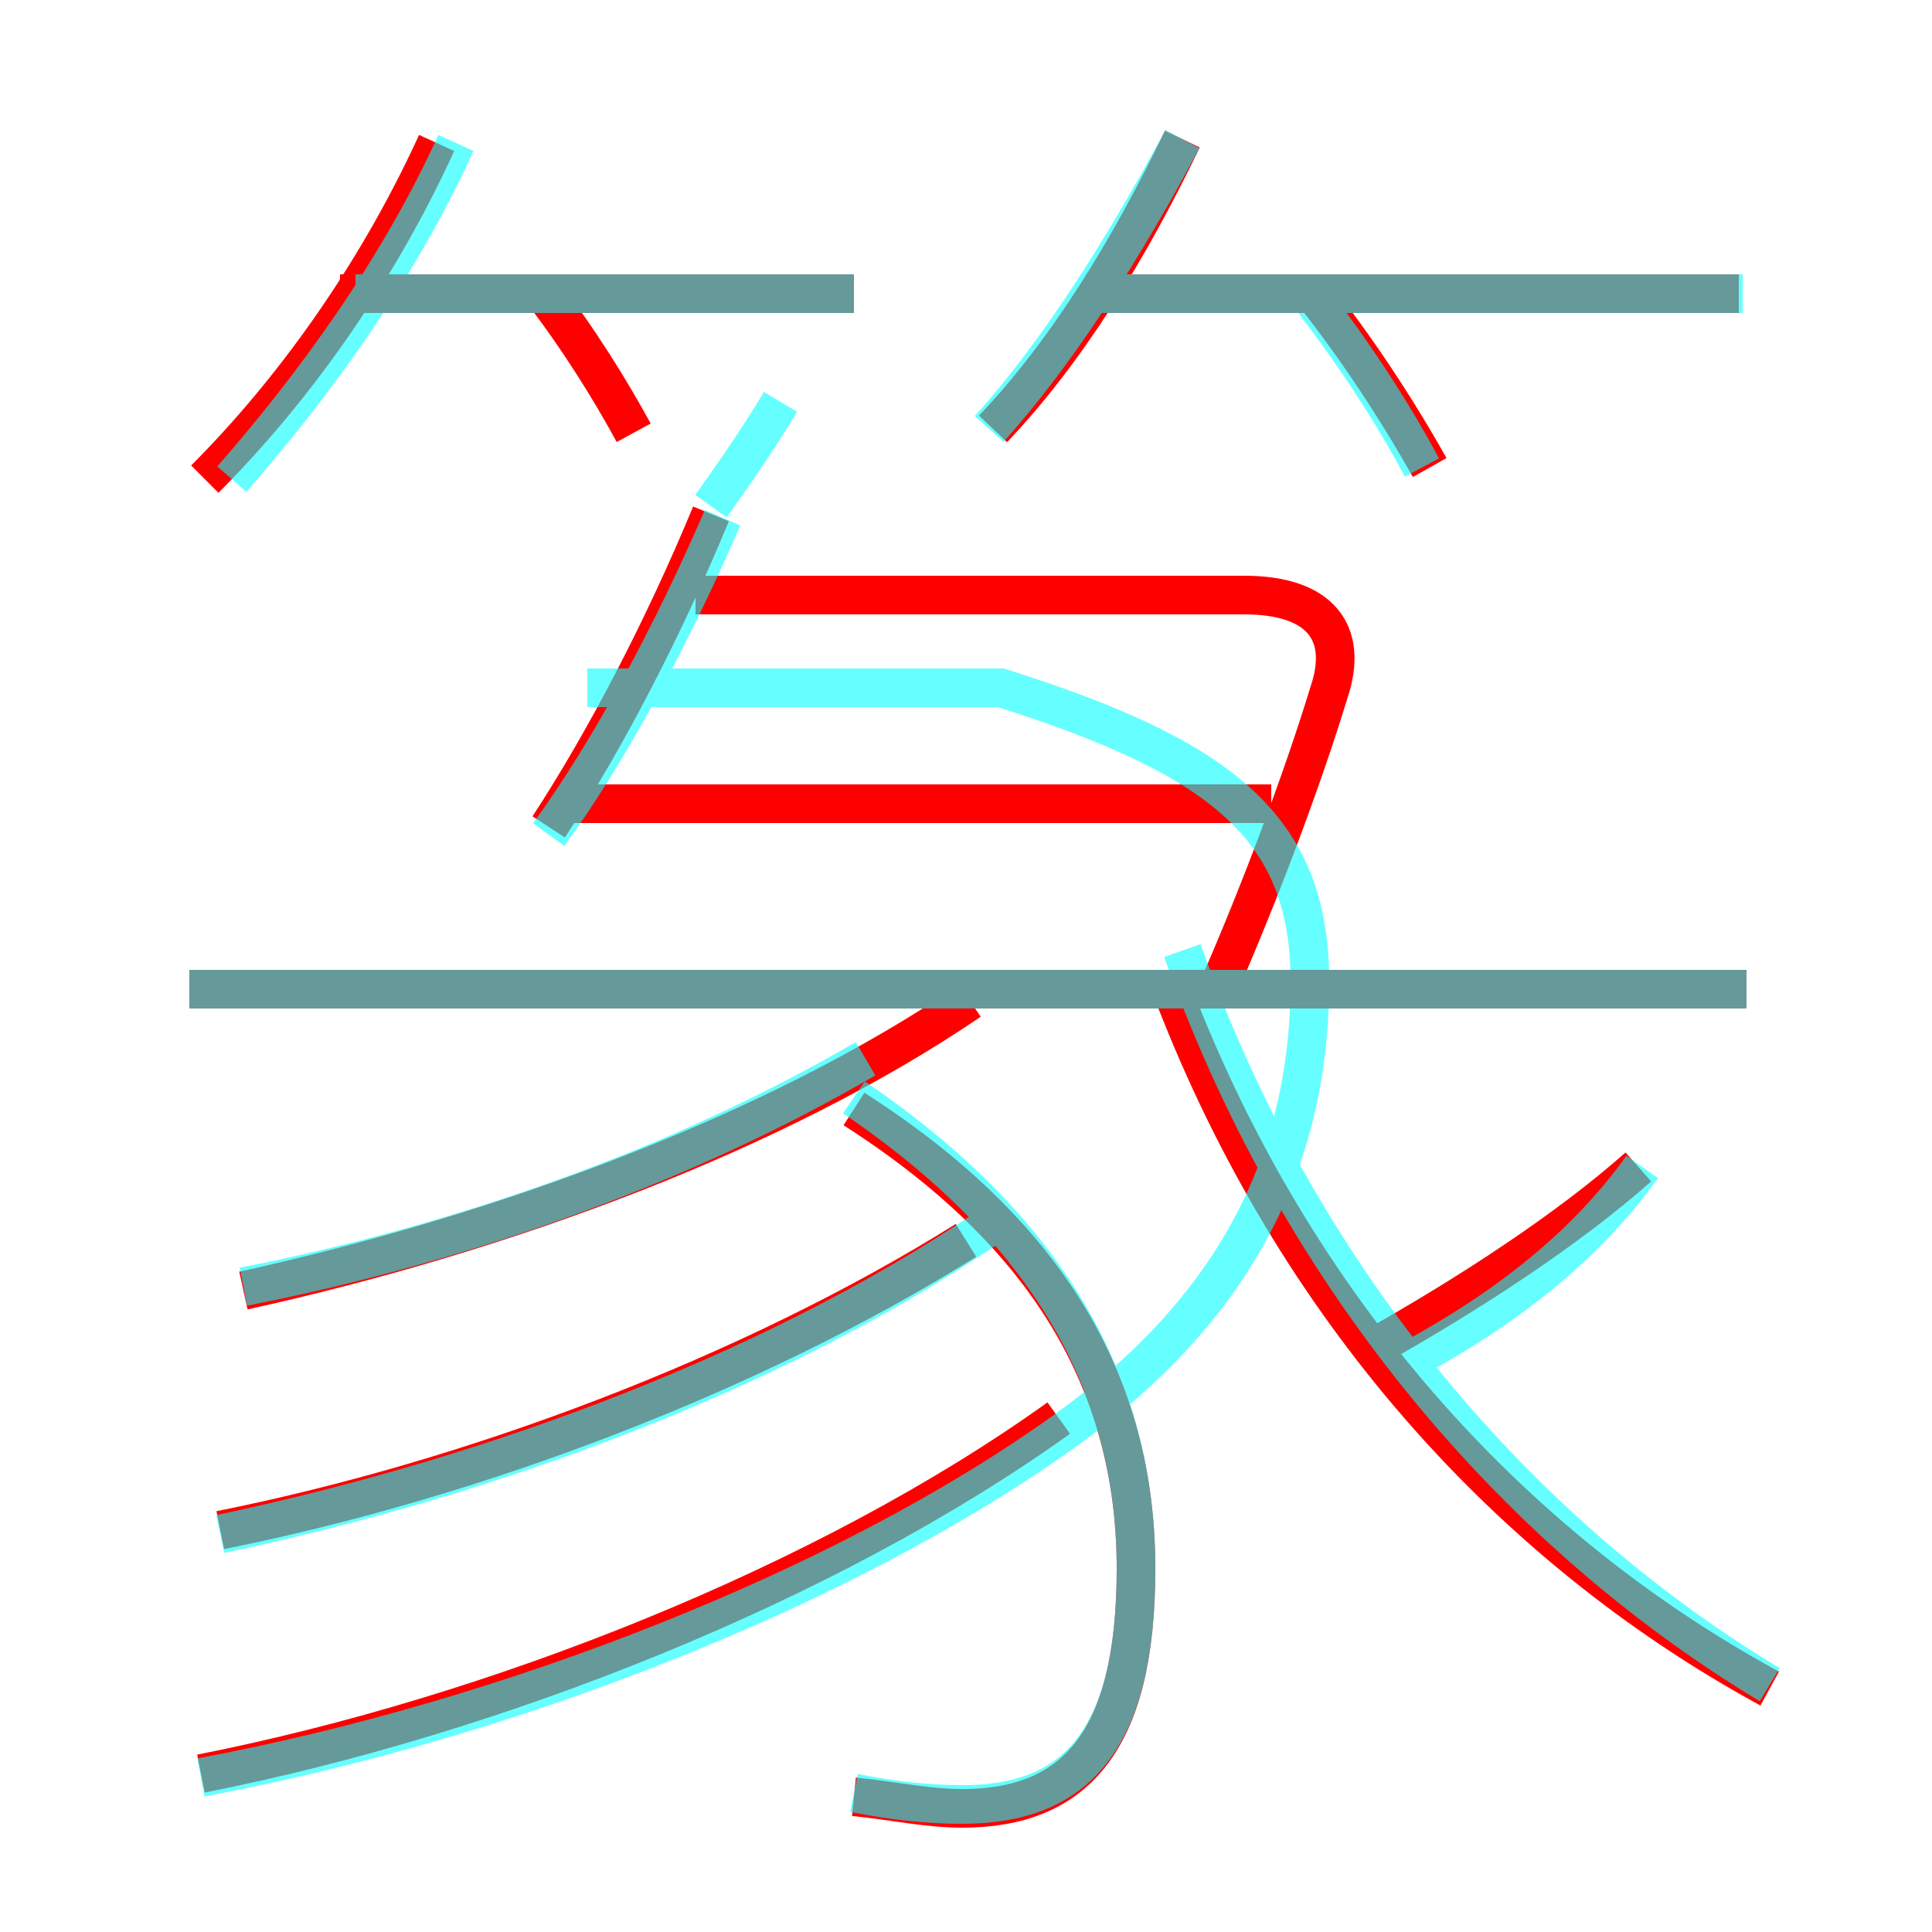 <?xml version='1.0' encoding='utf8'?>
<svg viewBox="0.0 -6.0 50.0 50.0" version="1.1" xmlns="http://www.w3.org/2000/svg">
<rect x="0.0" y="-6.0" width="50.0" height="50.0" fill="#333333" stroke="none"/>
<rect x="-1000" y="-1000" width="2000" height="2000" stroke="white" fill="white"/>
<g style="fill:none;stroke:rgba(255, 0, 0, 1);  stroke-width:1"><path d="M 45.8 -0.3 C 39.0 -4.0 33.5 -10.2 30.4 -18.2 M 5.2 1.9 C 12.8 0.4 21.4 -3.0 27.4 -7.3 M 5.7 -4.4 C 12.2 -5.7 19.4 -8.4 25.0 -11.9 M 6.3 -10.6 C 13.1 -12.1 20.1 -14.7 25.1 -18.1 M 22.1 2.5 C 23.1 2.6 24.0 2.8 24.9 2.8 C 27.8 2.8 29.4 1.1 29.4 -3.4 C 29.4 -8.2 27.1 -12.1 22.1 -15.3 M 14.2 -22.6 C 15.7 -24.9 17.2 -27.8 18.4 -30.7 M 45.2 -18.4 L 4.9 -18.4 M 5.3 -31.6 C 7.5 -33.8 9.7 -36.8 11.3 -40.3 M 32.9 -23.2 L 14.8 -23.2 M 16.4 -32.8 C 15.8 -33.9 15.0 -35.2 14.0 -36.5 M 31.6 -18.6 C 32.6 -20.9 33.7 -23.8 34.4 -26.1 C 34.9 -27.6 34.2 -28.6 32.2 -28.6 L 18.0 -28.6 M 22.1 -36.4 L 8.8 -36.4 M 35.5 -9.1 C 38.0 -10.5 40.6 -12.2 42.4 -13.8 M 25.7 -32.9 C 27.6 -34.9 29.2 -37.5 30.6 -40.4 M 37.0 -31.9 C 36.1 -33.5 35.1 -35.0 34.0 -36.4 M 45.0 -36.4 L 28.1 -36.4" transform="translate(0.0 38.0)" />
</g>
<g style="fill:none;stroke:rgba(0, 255, 255, 0.6);  stroke-width:1">
<path d="M 5.2 2.0 C 13.2 0.5 21.9 -2.9 27.6 -7.0 C 31.9 -10.1 33.9 -13.9 33.9 -18.6 C 33.9 -22.6 31.6 -24.4 25.9 -26.2 L 15.2 -26.2 M 5.7 -4.3 C 12.8 -5.8 20.4 -8.6 26.1 -12.6 M 6.3 -10.7 C 11.9 -11.8 17.6 -13.8 22.4 -16.6 M 22.1 2.4 C 23.1 2.6 24.0 2.7 24.9 2.7 C 27.8 2.7 29.4 1.1 29.4 -3.4 C 29.4 -8.2 27.1 -12.2 22.1 -15.6 M 45.8 -0.4 C 39.0 -4.5 33.5 -11.2 30.6 -19.4 M 45.2 -18.4 L 4.9 -18.4 M 14.2 -22.4 C 15.8 -24.6 17.4 -27.6 18.7 -30.6 M 6.0 -31.6 C 8.1 -34.0 10.3 -37.0 11.8 -40.3 M 22.1 -36.4 L 9.2 -36.4 M 36.5 -8.8 C 38.9 -10.1 41.0 -11.7 42.5 -13.8 M 25.6 -32.9 C 27.4 -34.9 29.1 -37.6 30.6 -40.4 M 18.4 -30.9 C 18.9 -31.6 19.6 -32.6 20.2 -33.6 M 36.8 -31.9 C 36.0 -33.4 35.0 -34.9 34.0 -36.2 M 45.1 -36.4 L 28.1 -36.4" transform="translate(0.0 38.0)" />
</g>
</svg>